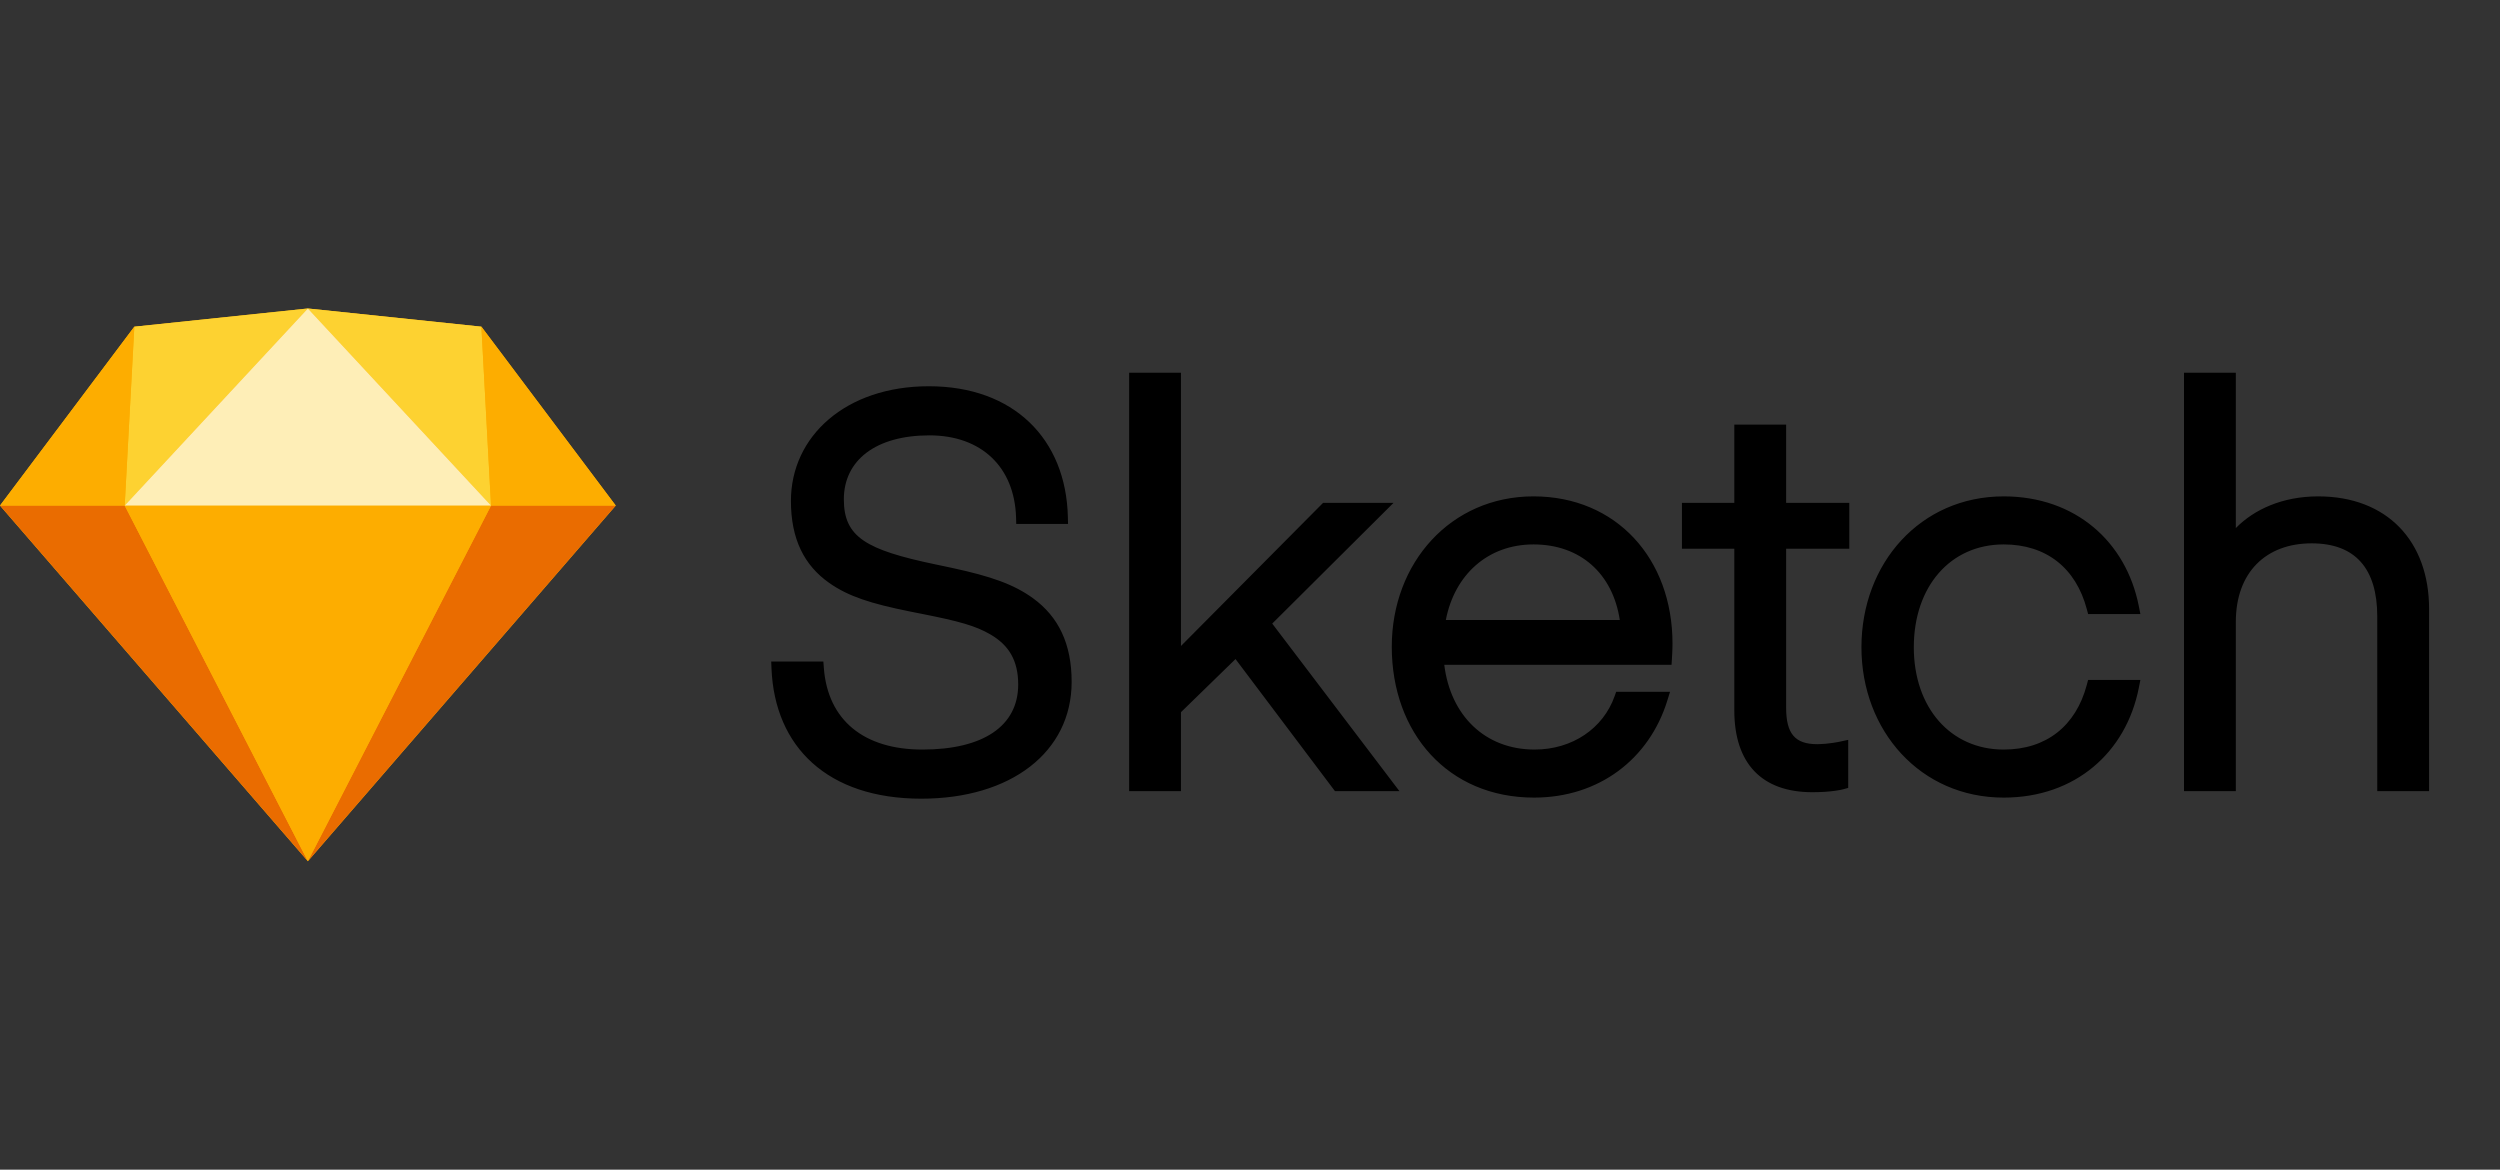 <svg xmlns="http://www.w3.org/2000/svg" viewBox="0 0 389 182">
  <rect x="0" y="0" width="389" height="182" fill="#333333" stroke="none"/>
  <g fill="none" fill-rule="evenodd">
    <path fill="#000" d="M128.189 103.912L128.116 102.94H120l.045 1.093c.499 12.177 8.709 20.243 23.309 20.243 13.925 0 23.394-7.235 23.394-18.186 0-5.922-2.054-10.112-5.969-12.974-3.011-2.201-6.612-3.442-12.582-4.737-.399-.086-.815-.175-1.313-.28-.296-.062-1.358-.284-1.301-.273-10.843-2.273-14.282-4.248-14.282-10.129 0-6.081 4.973-9.954 13.314-9.954 8.115 0 13.244 4.956 13.482 12.758L158.128 81.52h8.057l-.025-1.074C165.879 68.285 157.719 60.1 144.53 60.1c-12.927 0-21.462 7.778-21.462 17.85 0 5.905 2.052 10.017 5.973 12.764 2.987 2.093 6.447 3.203 12.551 4.435.286.058.584.117.939.188.22.044.468.093.934.185 5.775 1.143 8.324 1.848 10.648 3.2 2.886 1.678 4.318 4.075 4.318 7.788 0 6.447-5.42 10.122-14.91 10.122-9.085 0-14.723-4.556-15.333-12.72zM183.758 59.05V58h-8.064v65.1h8.064v-12.283l8.488-8.267 15.159 20.132.315.418h10.031l-1.279-1.685-18.513-24.385 17.073-16.992L216.835 78.244h-10.961l-.308.31-21.809 21.964V59.05zm75.348 44.394h.986l.062-.985c.011-.173.027-.459.043-.804.013-.273.023-.539.031-.79.008-.273.012-.52.012-.739 0-13.179-8.729-22.89-21.63-22.89-12.876 0-22.05 10.337-22.05 23.394 0 13.436 8.758 23.478 22.134 23.478 10.114 0 17.928-6.001 20.743-15.104l.421-1.36h-8.381l-.248.699c-1.768 4.982-6.554 8.289-12.45 8.289-7.708 0-13.082-5.294-14.05-13.188h34.378zm-34.134-6.972c1.361-7.068 6.56-11.76 13.638-11.76 7.295 0 12.33 4.538 13.431 11.76h-27.069zm61.728-11.088h1.05v-7.14h-9.828v-12.18h-8.064v12.18h-8.148v7.14h8.148v25.158c0 8.253 4.281 12.726 12.138 12.726 1.371 0 2.554-.082 3.546-.22.613-.085 1.037-.173 1.271-.238l.769-.214v-7.477l-1.273.277c-.051.011-.154.032-.301.06-.249.047-.527.094-.826.138-.763.112-1.521.184-2.218.197-.072.001-.142.002-.212.002-3.442 0-4.83-1.617-4.83-5.67V85.384h8.778zm25.074 38.724c11.162 0 19.043-7.063 21.022-17.058l.248-1.254h-8.134l-.207.78c-1.695 6.378-6.297 10.056-12.929 10.056-8.276 0-13.986-6.529-13.986-15.918 0-9.462 5.7-16.002 13.986-16.002 6.632 0 11.234 3.677 12.929 10.056l.207.78h8.134l-.248-1.254c-1.979-9.995-9.86-17.058-21.022-17.058-12.966 0-22.134 10.41-22.134 23.478 0 12.996 9.181 23.394 22.134 23.394zm36.12-65.058V58h-8.064v65.1h8.064V96.766c0-7.704 4.689-12.222 11.802-12.222 6.794 0 10.206 3.933 10.206 11.382V123.1h8.064V94.75c0-10.522-6.516-17.514-17.262-17.514-5.529 0-9.973 2.026-12.81 4.933V59.05z" class="sketch-wordmark"></path>
    <path fill="#FDB300" d="M20.903 50.831l27-2.831 27 2.831 20.903 27.835L47.903 134 0 78.666l20.903-27.835z"></path>
    <path fill="#EA6C00" d="M19.403 78.666l28.5 55.334L0 78.666m76.404 0l-28.5 55.334 47.903-55.334"></path>
    <path fill="#FDAD00" d="M19.403 78.666h57l-28.5 55.334"></path>
    <path fill="#FDD231" d="M47.903 48l-27 2.831-1.5 27.835M47.903 48l27 2.831 1.5 27.835"></path>
    <path fill="#FDAD00" d="M95.807 78.666l-20.903-27.835 1.5 27.835M0 78.666l20.903-27.835-1.5 27.835"></path>
    <path fill="#FEEEB7" d="M47.903 48l-28.5 30.666h57"></path>
  </g>
</svg>
